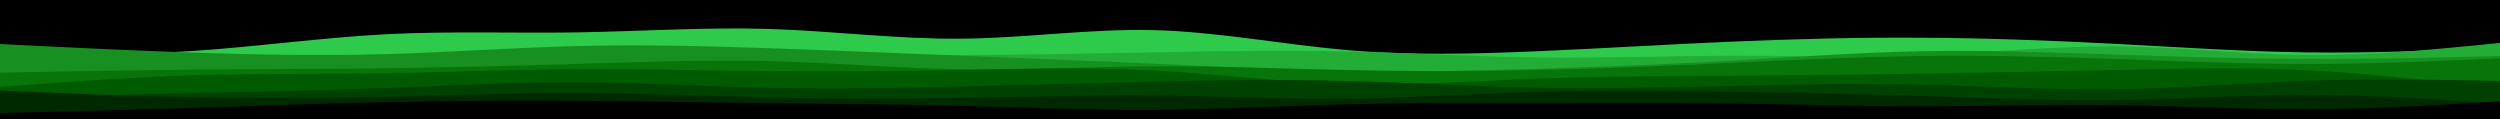 <svg id="visual" viewBox="0 0 2100 100" width="2100" height="100" xmlns="http://www.w3.org/2000/svg" xmlns:xlink="http://www.w3.org/1999/xlink" version="1.1"><rect x="0" y="0" width="2100" height="100" fill="#000000"></rect><path d="M0 45L27 45.3C54 45.7 108 46.3 161.8 42.8C215.7 39.3 269.3 31.7 323.2 28.8C377 26 431 28 484.8 27.2C538.7 26.3 592.3 22.7 646.2 24.3C700 26 754 33 807.8 32.5C861.7 32 915.3 24 969.2 25.3C1023 26.7 1077 37.3 1130.8 42C1184.7 46.7 1238.3 45.3 1292.2 43C1346 40.7 1400 37.3 1453.8 35C1507.7 32.7 1561.3 31.3 1615.2 31.7C1669 32 1723 34 1776.8 36.8C1830.7 39.7 1884.3 43.3 1938.2 44C1992 44.7 2046 42.3 2073 41.2L2100 40L2100 101L2073 101C2046 101 1992 101 1938.2 101C1884.3 101 1830.7 101 1776.8 101C1723 101 1669 101 1615.2 101C1561.3 101 1507.7 101 1453.8 101C1400 101 1346 101 1292.2 101C1238.3 101 1184.7 101 1130.8 101C1077 101 1023 101 969.2 101C915.3 101 861.7 101 807.8 101C754 101 700 101 646.2 101C592.3 101 538.7 101 484.8 101C431 101 377 101 323.2 101C269.3 101 215.7 101 161.8 101C108 101 54 101 27 101L0 101Z" fill="#2dca4b"></path><path d="M0 41L27 43.2C54 45.3 108 49.7 161.8 52C215.7 54.3 269.3 54.7 323.2 53C377 51.3 431 47.7 484.8 46C538.7 44.3 592.3 44.7 646.2 45.2C700 45.7 754 46.3 807.8 46.2C861.7 46 915.3 45 969.2 44C1023 43 1077 42 1130.8 43.2C1184.7 44.3 1238.3 47.7 1292.2 48.3C1346 49 1400 47 1453.8 46.8C1507.7 46.7 1561.3 48.3 1615.2 46.3C1669 44.3 1723 38.7 1776.8 39C1830.7 39.3 1884.3 45.7 1938.2 46.2C1992 46.7 2046 41.3 2073 38.7L2100 36L2100 101L2073 101C2046 101 1992 101 1938.2 101C1884.3 101 1830.7 101 1776.8 101C1723 101 1669 101 1615.2 101C1561.3 101 1507.7 101 1453.8 101C1400 101 1346 101 1292.2 101C1238.3 101 1184.7 101 1130.8 101C1077 101 1023 101 969.2 101C915.3 101 861.7 101 807.8 101C754 101 700 101 646.2 101C592.3 101 538.7 101 484.8 101C431 101 377 101 323.2 101C269.3 101 215.7 101 161.8 101C108 101 54 101 27 101L0 101Z" fill="#23ad36"></path><path d="M0 37L27 38.3C54 39.7 108 42.3 161.8 44.2C215.7 46 269.3 47 323.2 45.5C377 44 431 40 484.8 38.7C538.7 37.3 592.3 38.7 646.2 40.5C700 42.3 754 44.7 807.8 46.8C861.7 49 915.3 51 969.2 53.5C1023 56 1077 59 1130.8 59.8C1184.7 60.7 1238.3 59.3 1292.2 57.7C1346 56 1400 54 1453.8 51C1507.7 48 1561.3 44 1615.2 43C1669 42 1723 44 1776.8 45.8C1830.7 47.7 1884.3 49.3 1938.2 49.5C1992 49.7 2046 48.3 2073 47.7L2100 47L2100 101L2073 101C2046 101 1992 101 1938.2 101C1884.3 101 1830.7 101 1776.8 101C1723 101 1669 101 1615.2 101C1561.3 101 1507.7 101 1453.8 101C1400 101 1346 101 1292.2 101C1238.3 101 1184.7 101 1130.8 101C1077 101 1023 101 969.2 101C915.3 101 861.7 101 807.8 101C754 101 700 101 646.2 101C592.3 101 538.7 101 484.8 101C431 101 377 101 323.2 101C269.3 101 215.7 101 161.8 101C108 101 54 101 27 101L0 101Z" fill="#189021"></path><path d="M0 61L27 60.5C54 60 108 59 161.8 58.5C215.7 58 269.3 58 323.2 57.3C377 56.7 431 55.3 484.8 53.7C538.7 52 592.3 50 646.2 51.3C700 52.7 754 57.3 807.8 58.2C861.7 59 915.3 56 969.2 55.7C1023 55.3 1077 57.7 1130.8 58.8C1184.7 60 1238.3 60 1292.2 58.8C1346 57.7 1400 55.3 1453.8 52.8C1507.7 50.3 1561.3 47.7 1615.2 47C1669 46.3 1723 47.7 1776.8 49.5C1830.7 51.3 1884.3 53.7 1938.2 53.7C1992 53.7 2046 51.3 2073 50.2L2100 49L2100 101L2073 101C2046 101 1992 101 1938.2 101C1884.3 101 1830.7 101 1776.8 101C1723 101 1669 101 1615.2 101C1561.3 101 1507.7 101 1453.8 101C1400 101 1346 101 1292.2 101C1238.3 101 1184.7 101 1130.8 101C1077 101 1023 101 969.2 101C915.3 101 861.7 101 807.8 101C754 101 700 101 646.2 101C592.3 101 538.7 101 484.8 101C431 101 377 101 323.2 101C269.3 101 215.7 101 161.8 101C108 101 54 101 27 101L0 101Z" fill="#08750b"></path><path d="M0 73L27 71C54 69 108 65 161.8 63.3C215.7 61.7 269.3 62.3 323.2 61.5C377 60.7 431 58.3 484.8 58C538.7 57.7 592.3 59.3 646.2 59.8C700 60.3 754 59.7 807.8 58.7C861.7 57.7 915.3 56.3 969.2 59.2C1023 62 1077 69 1130.8 70.5C1184.7 72 1238.3 68 1292.2 66C1346 64 1400 64 1453.8 63.7C1507.7 63.3 1561.3 62.7 1615.2 61.8C1669 61 1723 60 1776.8 58.8C1830.7 57.7 1884.3 56.3 1938.2 59C1992 61.7 2046 68.3 2073 71.7L2100 75L2100 101L2073 101C2046 101 1992 101 1938.2 101C1884.3 101 1830.7 101 1776.8 101C1723 101 1669 101 1615.2 101C1561.3 101 1507.7 101 1453.8 101C1400 101 1346 101 1292.2 101C1238.3 101 1184.7 101 1130.8 101C1077 101 1023 101 969.2 101C915.3 101 861.7 101 807.8 101C754 101 700 101 646.2 101C592.3 101 538.7 101 484.8 101C431 101 377 101 323.2 101C269.3 101 215.7 101 161.8 101C108 101 54 101 27 101L0 101Z" fill="#005a00"></path><path d="M0 82L27 81.3C54 80.7 108 79.3 161.8 78.2C215.7 77 269.3 76 323.2 74C377 72 431 69 484.8 69.2C538.7 69.3 592.3 72.7 646.2 73.8C700 75 754 74 807.8 72.7C861.7 71.3 915.3 69.7 969.2 68.5C1023 67.3 1077 66.7 1130.8 68C1184.7 69.3 1238.3 72.7 1292.2 73.7C1346 74.7 1400 73.3 1453.8 72.2C1507.7 71 1561.3 70 1615.2 71.2C1669 72.3 1723 75.7 1776.8 75C1830.7 74.3 1884.3 69.7 1938.2 67.8C1992 66 2046 67 2073 67.5L2100 68L2100 101L2073 101C2046 101 1992 101 1938.2 101C1884.3 101 1830.7 101 1776.8 101C1723 101 1669 101 1615.2 101C1561.3 101 1507.7 101 1453.8 101C1400 101 1346 101 1292.2 101C1238.3 101 1184.7 101 1130.8 101C1077 101 1023 101 969.2 101C915.3 101 861.7 101 807.8 101C754 101 700 101 646.2 101C592.3 101 538.7 101 484.8 101C431 101 377 101 323.2 101C269.3 101 215.7 101 161.8 101C108 101 54 101 27 101L0 101Z" fill="#004000"></path><path d="M0 76L27 77.2C54 78.3 108 80.7 161.8 81.7C215.7 82.7 269.3 82.3 323.2 81.2C377 80 431 78 484.8 78.2C538.7 78.3 592.3 80.7 646.2 81.8C700 83 754 83 807.8 82.2C861.7 81.3 915.3 79.7 969.2 80.2C1023 80.7 1077 83.3 1130.8 82.8C1184.7 82.3 1238.3 78.7 1292.2 77.2C1346 75.7 1400 76.3 1453.8 77.2C1507.7 78 1561.3 79 1615.2 80.7C1669 82.3 1723 84.7 1776.8 84C1830.7 83.3 1884.3 79.7 1938.2 79.7C1992 79.7 2046 83.3 2073 85.2L2100 87L2100 101L2073 101C2046 101 1992 101 1938.2 101C1884.3 101 1830.7 101 1776.8 101C1723 101 1669 101 1615.2 101C1561.3 101 1507.7 101 1453.8 101C1400 101 1346 101 1292.2 101C1238.3 101 1184.7 101 1130.8 101C1077 101 1023 101 969.2 101C915.3 101 861.7 101 807.8 101C754 101 700 101 646.2 101C592.3 101 538.7 101 484.8 101C431 101 377 101 323.2 101C269.3 101 215.7 101 161.8 101C108 101 54 101 27 101L0 101Z" fill="#002900"></path><path d="M0 95L27 94.3C54 93.7 108 92.3 161.8 90.7C215.7 89 269.3 87 323.2 85.8C377 84.7 431 84.3 484.8 84.7C538.7 85 592.3 86 646.2 86.7C700 87.3 754 87.7 807.8 89C861.7 90.3 915.3 92.7 969.2 92.3C1023 92 1077 89 1130.8 87.7C1184.7 86.3 1238.3 86.7 1292.2 86.7C1346 86.7 1400 86.3 1453.8 87C1507.7 87.7 1561.3 89.3 1615.2 89.3C1669 89.3 1723 87.7 1776.8 88.3C1830.7 89 1884.3 92 1938.2 91.8C1992 91.7 2046 88.3 2073 86.7L2100 85L2100 101L2073 101C2046 101 1992 101 1938.2 101C1884.3 101 1830.7 101 1776.8 101C1723 101 1669 101 1615.2 101C1561.3 101 1507.7 101 1453.8 101C1400 101 1346 101 1292.2 101C1238.3 101 1184.7 101 1130.8 101C1077 101 1023 101 969.2 101C915.3 101 861.7 101 807.8 101C754 101 700 101 646.2 101C592.3 101 538.7 101 484.8 101C431 101 377 101 323.2 101C269.3 101 215.7 101 161.8 101C108 101 54 101 27 101L0 101Z" fill="#000000"></path></svg>